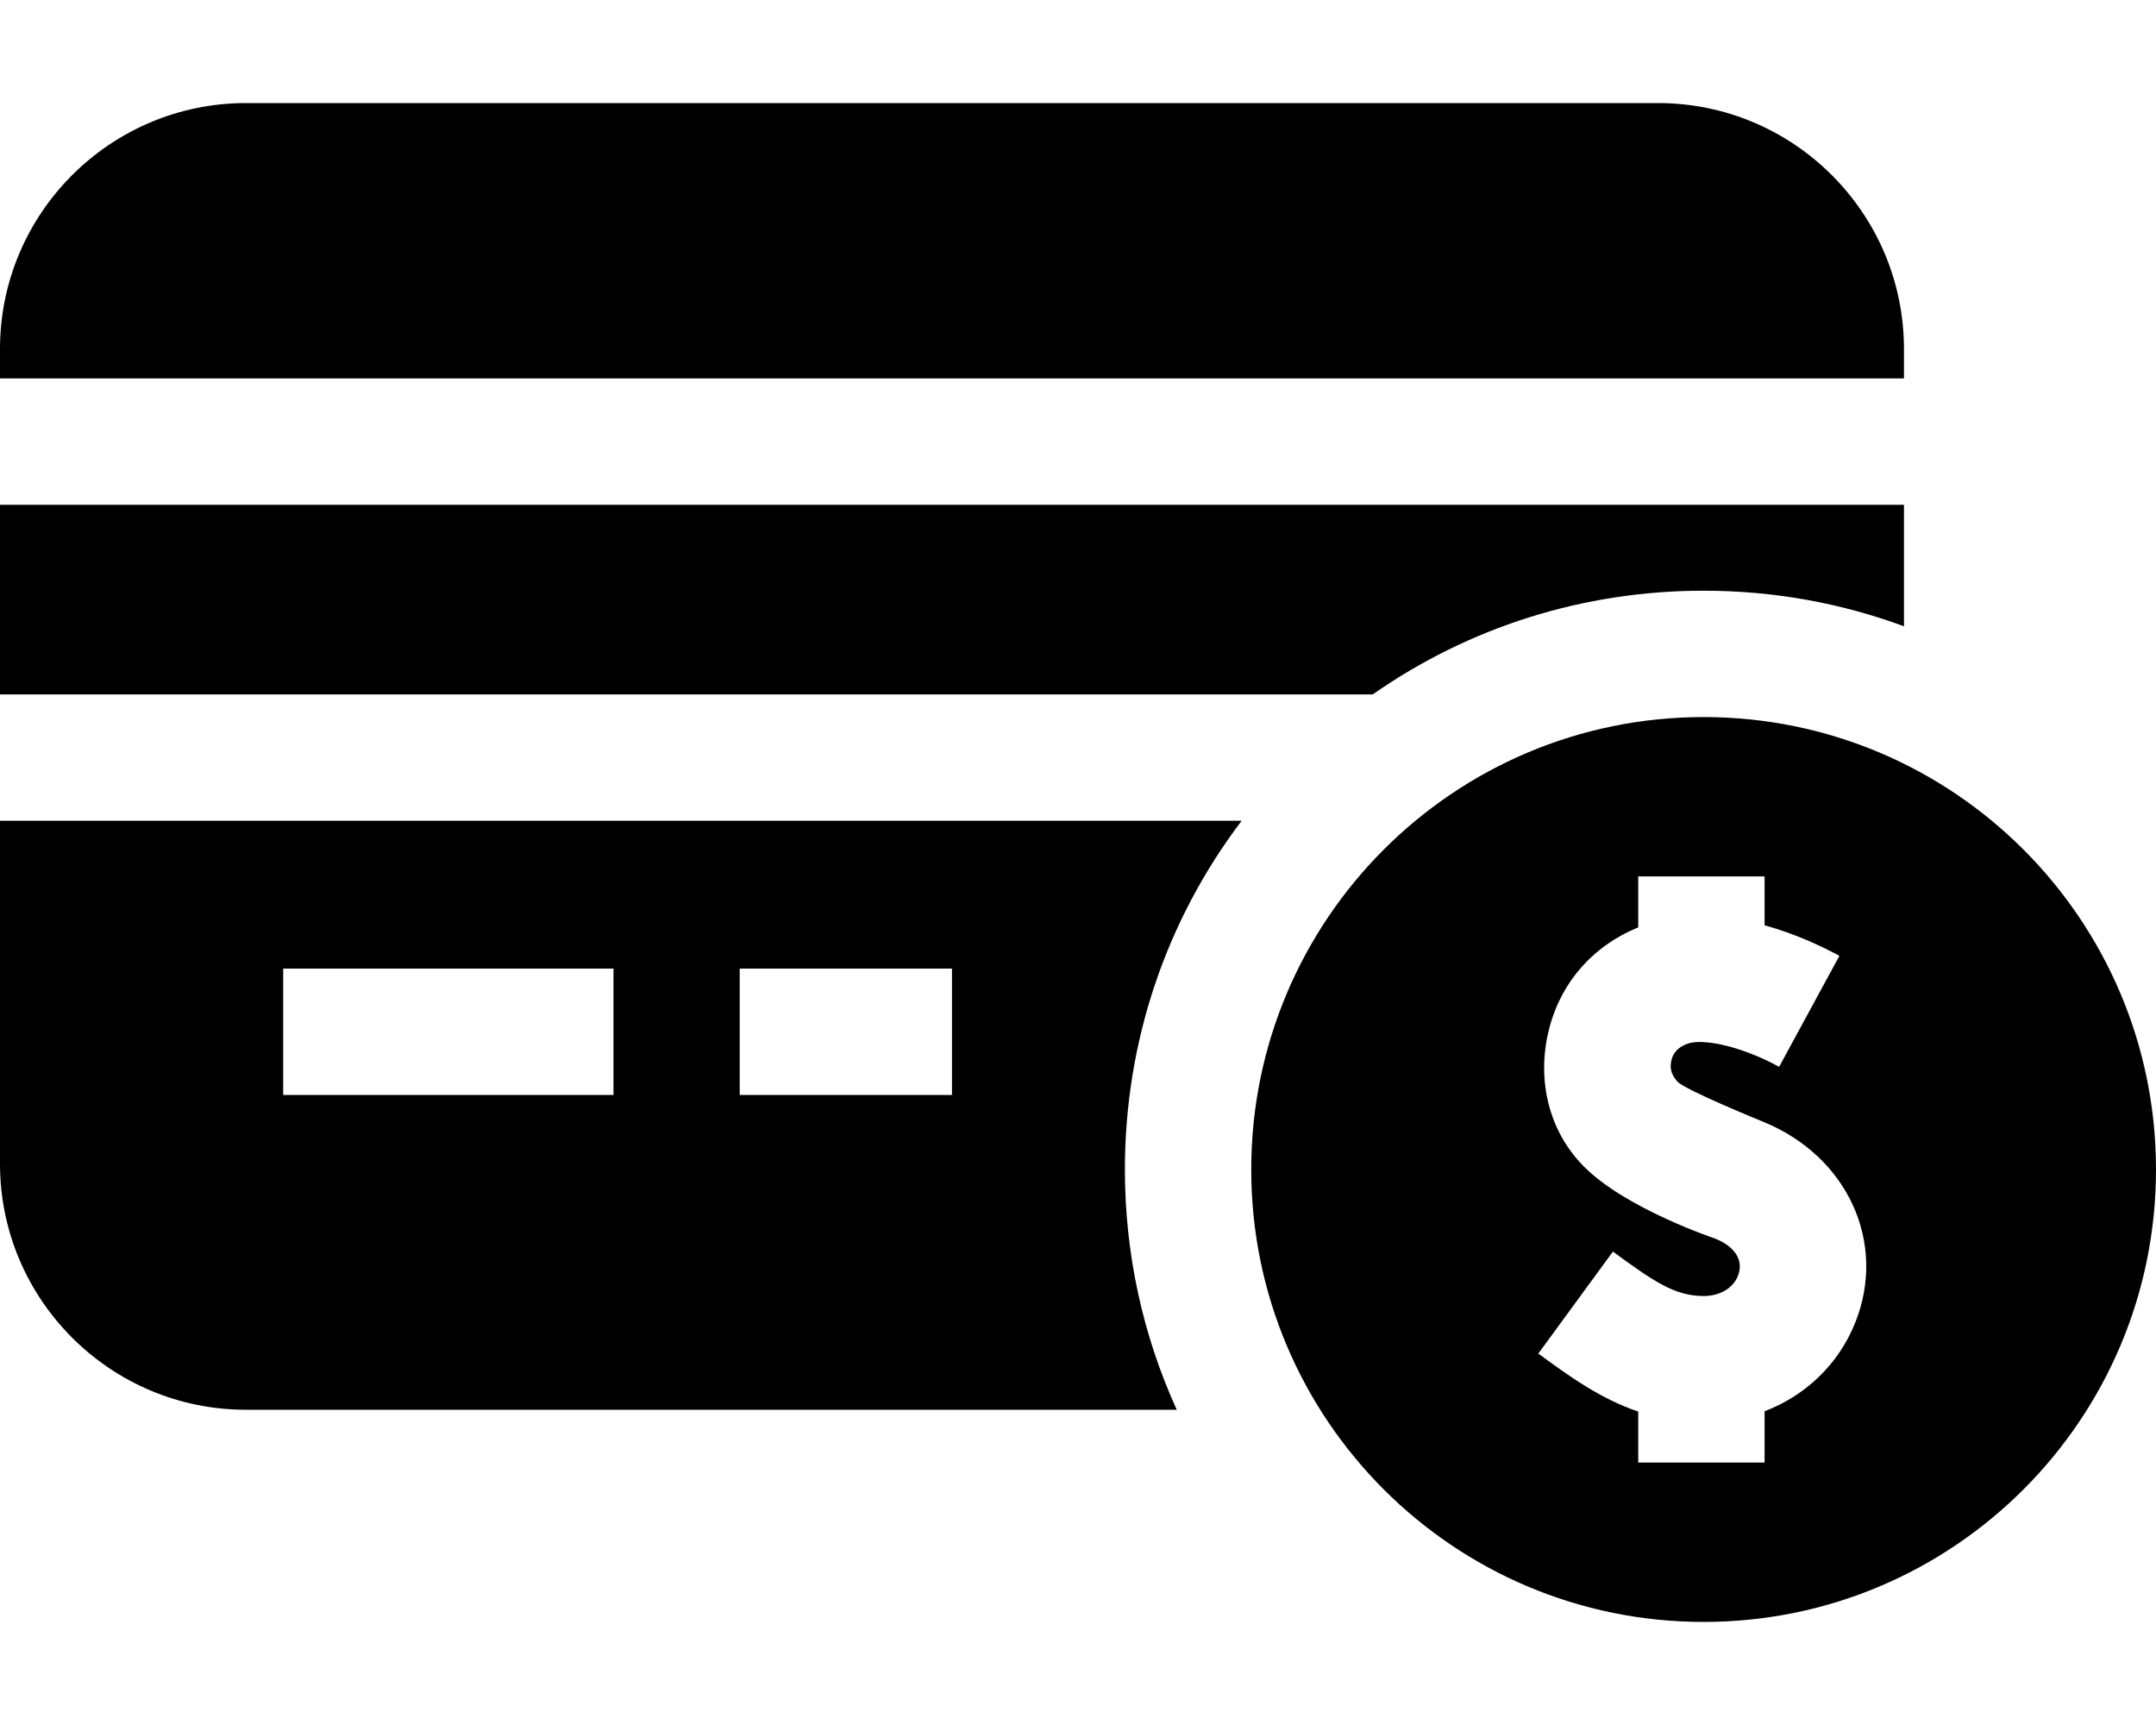 <svg width="20" height="16" viewBox="0 0 20 16" fill="none" xmlns="http://www.w3.org/2000/svg">
<path d="M17.662 3.51V3.237C17.662 1.979 16.639 0.956 15.381 0.956H2.281C1.023 0.956 0 1.979 0 3.237V3.51H17.662Z" fill="currentColor"/>
<path d="M10.435 10.848C10.435 9.664 10.815 8.54 11.518 7.613H0V10.795C0 12.053 1.023 13.076 2.281 13.076H10.916C10.601 12.385 10.435 11.629 10.435 10.848ZM8.831 10.156H6.862V8.984H8.831V10.156ZM2.627 8.984H5.691V10.156H2.627V8.984Z" fill="currentColor"/>
<path d="M12.734 6.441C13.628 5.816 14.69 5.479 15.803 5.479C16.448 5.479 17.075 5.592 17.662 5.809V4.682H0V6.441H12.734Z" fill="currentColor"/>
<path d="M20 10.848C20 8.53 18.121 6.651 15.803 6.651C13.486 6.651 11.607 8.53 11.607 10.848C11.607 13.165 13.486 15.044 15.803 15.044C18.121 15.044 20 13.165 20 10.848ZM16.369 13.09V13.566H15.783V13.566V13.566H15.197V13.093C14.843 12.973 14.553 12.762 14.27 12.555L14.962 11.609C15.342 11.887 15.537 12.021 15.803 12.021C15.954 12.021 16.076 11.949 16.122 11.834C16.177 11.694 16.099 11.565 15.912 11.489C15.912 11.489 15.075 11.21 14.688 10.815C14.363 10.484 14.259 10.017 14.363 9.573C14.467 9.126 14.769 8.776 15.197 8.602V8.129H16.369V8.582C16.667 8.665 16.919 8.787 17.063 8.866L16.504 9.895C16.134 9.694 15.793 9.634 15.66 9.679C15.531 9.723 15.511 9.807 15.504 9.839C15.494 9.884 15.488 9.952 15.56 10.032C15.629 10.109 16.354 10.404 16.354 10.404C17.137 10.722 17.506 11.523 17.211 12.265C17.058 12.651 16.751 12.944 16.369 13.09Z" fill="currentColor"/>
</svg>
